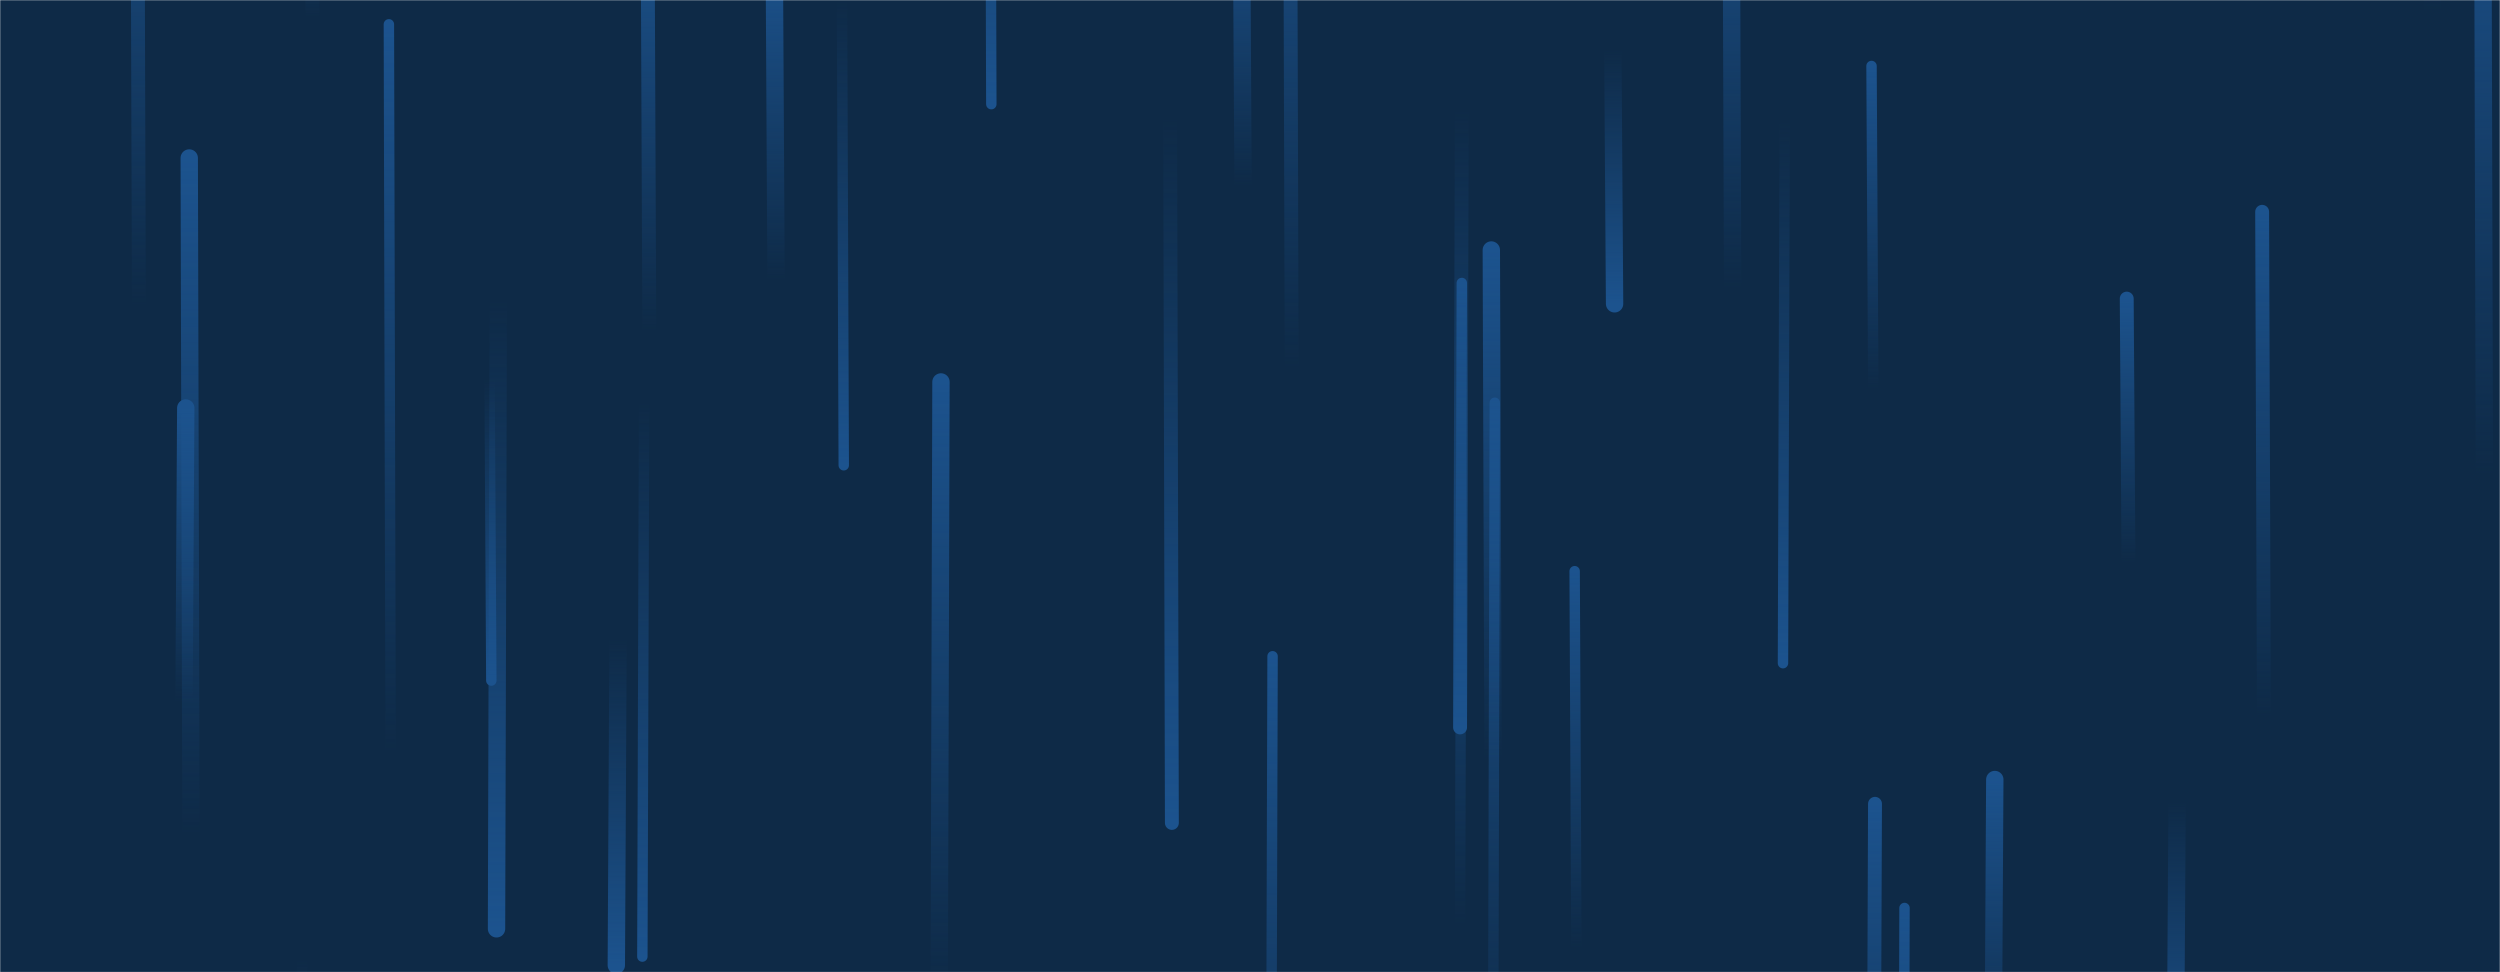 <svg xmlns="http://www.w3.org/2000/svg" version="1.1" xmlns:xlink="http://www.w3.org/1999/xlink" xmlns:svgjs="http://svgjs.com/svgjs" width="1440" height="560" preserveAspectRatio="none" viewBox="0 0 1440 560"><g mask="url(&quot;#SvgjsMask1006&quot;)" fill="none"><rect width="1440" height="560" x="0" y="0" fill="#0e2a47"></rect><path d="M486 268L485 0" stroke-width="6" stroke="url(#SvgjsLinearGradient1007)" stroke-linecap="round" class="Down"></path><path d="M174 553L173 776" stroke-width="6" stroke="url(#SvgjsLinearGradient1007)" stroke-linecap="round" class="Down"></path><path d="M287 173L286 535" stroke-width="10" stroke="url(#SvgjsLinearGradient1007)" stroke-linecap="round" class="Down"></path><path d="M80 176L79 -146" stroke-width="8" stroke="url(#SvgjsLinearGradient1008)" stroke-linecap="round" class="Up"></path><path d="M842 163L841 533" stroke-width="6" stroke="url(#SvgjsLinearGradient1008)" stroke-linecap="round" class="Up"></path><path d="M744 212L743 -135" stroke-width="8" stroke="url(#SvgjsLinearGradient1008)" stroke-linecap="round" class="Up"></path><path d="M842 64L841 419" stroke-width="8" stroke="url(#SvgjsLinearGradient1007)" stroke-linecap="round" class="Down"></path><path d="M571 60L570 -281" stroke-width="6" stroke="url(#SvgjsLinearGradient1007)" stroke-linecap="round" class="Down"></path><path d="M447 161L446 -22" stroke-width="10" stroke="url(#SvgjsLinearGradient1008)" stroke-linecap="round" class="Up"></path><path d="M180 10L179 -131" stroke-width="8" stroke="url(#SvgjsLinearGradient1008)" stroke-linecap="round" class="Up"></path><path d="M1254 462L1253 622" stroke-width="10" stroke="url(#SvgjsLinearGradient1007)" stroke-linecap="round" class="Down"></path><path d="M542 220L541 569" stroke-width="10" stroke="url(#SvgjsLinearGradient1008)" stroke-linecap="round" class="Up"></path><path d="M861 232L860 637" stroke-width="6" stroke="url(#SvgjsLinearGradient1008)" stroke-linecap="round" class="Up"></path><path d="M371 232L370 551" stroke-width="6" stroke="url(#SvgjsLinearGradient1007)" stroke-linecap="round" class="Down"></path><path d="M1226 324L1225 172" stroke-width="8" stroke="url(#SvgjsLinearGradient1008)" stroke-linecap="round" class="Up"></path><path d="M374 191L373 -50" stroke-width="8" stroke="url(#SvgjsLinearGradient1008)" stroke-linecap="round" class="Up"></path><path d="M1079 224L1078 38" stroke-width="6" stroke="url(#SvgjsLinearGradient1008)" stroke-linecap="round" class="Up"></path><path d="M733 378L732 726" stroke-width="6" stroke="url(#SvgjsLinearGradient1008)" stroke-linecap="round" class="Up"></path><path d="M998 166L997 -117" stroke-width="10" stroke="url(#SvgjsLinearGradient1008)" stroke-linecap="round" class="Up"></path><path d="M860 437L859 144" stroke-width="10" stroke="url(#SvgjsLinearGradient1008)" stroke-linecap="round" class="Up"></path><path d="M1080 463L1079 730" stroke-width="8" stroke="url(#SvgjsLinearGradient1008)" stroke-linecap="round" class="Up"></path><path d="M110 481L109 91" stroke-width="10" stroke="url(#SvgjsLinearGradient1008)" stroke-linecap="round" class="Up"></path><path d="M1149 449L1148 626" stroke-width="10" stroke="url(#SvgjsLinearGradient1008)" stroke-linecap="round" class="Up"></path><path d="M1304 413L1303 122" stroke-width="8" stroke="url(#SvgjsLinearGradient1008)" stroke-linecap="round" class="Up"></path><path d="M1028 69L1027 382" stroke-width="6" stroke="url(#SvgjsLinearGradient1007)" stroke-linecap="round" class="Down"></path><path d="M225 433L224 14" stroke-width="6" stroke="url(#SvgjsLinearGradient1008)" stroke-linecap="round" class="Up"></path><path d="M908 546L907 329" stroke-width="6" stroke="url(#SvgjsLinearGradient1008)" stroke-linecap="round" class="Up"></path><path d="M107 235L106 404" stroke-width="10" stroke="url(#SvgjsLinearGradient1008)" stroke-linecap="round" class="Up"></path><path d="M356 368L355 556" stroke-width="10" stroke="url(#SvgjsLinearGradient1007)" stroke-linecap="round" class="Down"></path><path d="M716 107L715 -66" stroke-width="10" stroke="url(#SvgjsLinearGradient1008)" stroke-linecap="round" class="Up"></path><path d="M930 175L929 29" stroke-width="10" stroke="url(#SvgjsLinearGradient1007)" stroke-linecap="round" class="Down"></path><path d="M1431 274L1430 -101" stroke-width="10" stroke="url(#SvgjsLinearGradient1008)" stroke-linecap="round" class="Up"></path><path d="M675 474L674 67" stroke-width="8" stroke="url(#SvgjsLinearGradient1007)" stroke-linecap="round" class="Down"></path><path d="M1097 523L1096 884" stroke-width="6" stroke="url(#SvgjsLinearGradient1008)" stroke-linecap="round" class="Up"></path><path d="M283 392L282 218" stroke-width="6" stroke="url(#SvgjsLinearGradient1007)" stroke-linecap="round" class="Down"></path><path d="M1401 7L1400 -335" stroke-width="10" stroke="url(#SvgjsLinearGradient1008)" stroke-linecap="round" class="Up"></path></g><defs><mask id="SvgjsMask1006"><rect width="1440" height="560" fill="#ffffff"></rect></mask><linearGradient x1="0%" y1="0%" x2="0%" y2="100%" id="SvgjsLinearGradient1007"><stop stop-color="rgba(28, 83, 142, 0)" offset="0"></stop><stop stop-color="#1c538e" offset="1"></stop></linearGradient><linearGradient x1="0%" y1="100%" x2="0%" y2="0%" id="SvgjsLinearGradient1008"><stop stop-color="rgba(28, 83, 142, 0)" offset="0"></stop><stop stop-color="#1c538e" offset="1"></stop></linearGradient></defs></svg>